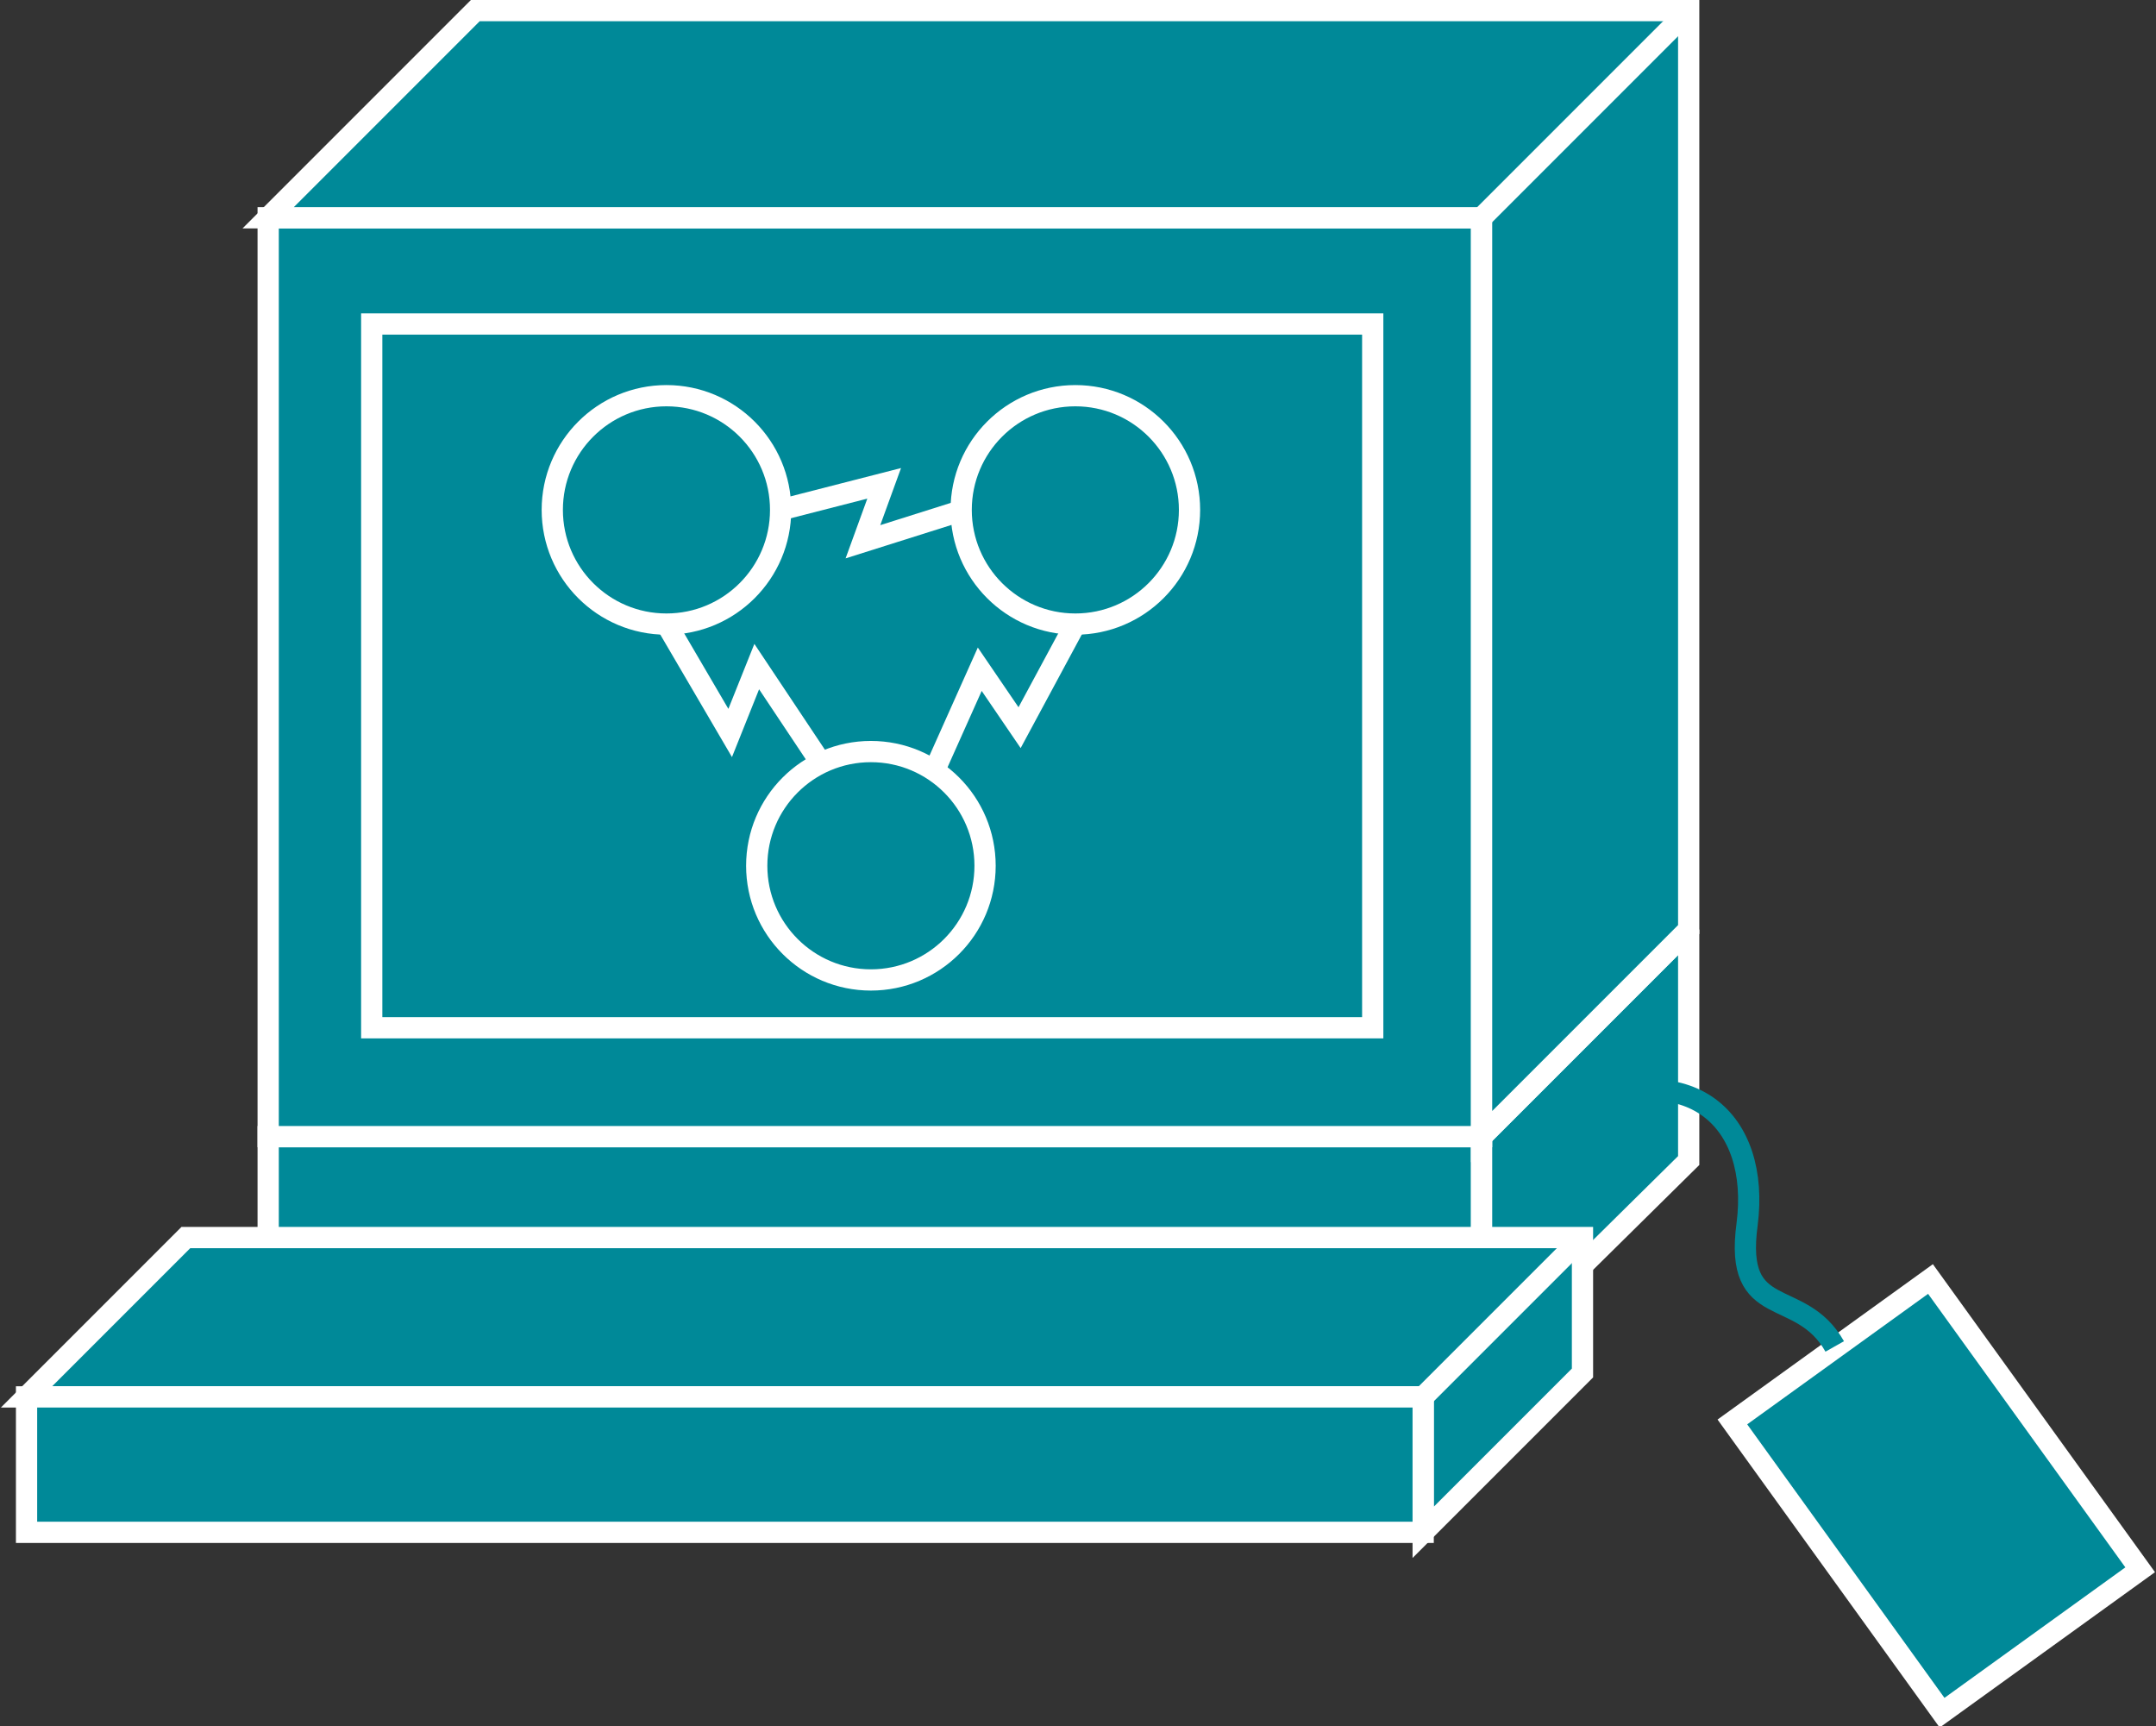 <?xml version="1.0" encoding="utf-8"?>
<!-- Generator: Adobe Illustrator 20.1.0, SVG Export Plug-In . SVG Version: 6.00 Build 0)  -->
<svg version="1.1" id="Layer_1" xmlns="http://www.w3.org/2000/svg" xmlns:xlink="http://www.w3.org/1999/xlink" x="0px" y="0px"
	 viewBox="0 0 81.2 65" style="enable-background:new 0 0 81.2 65;" xml:space="preserve">
<rect x="0" y="0" width="81.2" height="65" fill="#333333" stroke="none"/>
<style type="text/css">
	.st0{fill:#008998;stroke:#FFFFFF;stroke-width:0.8;}
	.st1{stroke:#FFFFFF;stroke-width:0.8;stroke-linejoin:bevel;}
	.st2{fill:none;stroke:#008998;stroke-width:0.8;}
	.st3{fill:none;stroke:#FFFFFF;stroke-width:0.8;}
</style>
<g>
	<rect x="10.1" y="42.8" class="st0" width="45.7" height="8.7"/>
	<polyline class="st0" points="63.6,35 63.6,43.7 55.8,51.4 55.8,42.8 10.1,42.8 	"/>
	<line class="st1" x1="10.1" y1="35" x2="63.6" y2="35"/>
	<line class="st1" x1="55.8" y1="42.8" x2="63.6" y2="35"/>
	<polygon class="st0" points="53.6,57.7 53.6,52.6 1,52.6 7,46.6 59.6,46.6 59.6,51.7 	"/>
	<g>
		<rect x="1" y="52.6" class="st0" width="52.6" height="5.1"/>
	</g>
	<line class="st1" x1="53.6" y1="52.6" x2="59.6" y2="46.6"/>
	<g>
		<rect x="10.1" y="8.2" class="st0" width="45.7" height="34.6"/>
	</g>
	<polygon class="st0" points="55.8,42.8 63.6,35 63.6,0.4 17.9,0.4 10.1,8.2 55.8,8.2 	"/>
	<g>
		<rect x="14" y="12.2" class="st0" width="37.7" height="26.5"/>
	</g>
	<line class="st1" x1="55.8" y1="8.2" x2="63.6" y2="0.4"/>
	<g>
		<g>
			
				<rect x="68.3" y="49.6" transform="matrix(0.811 -0.585 0.585 0.811 -19.162 53.273)" class="st0" width="9.2" height="13.5"/>
		</g>
		<path class="st2" d="M69.1,50.7c-1.3-2.3-3.8-0.9-3.3-4.6c0.5-3.9-2.1-6.4-6.7-4.3"/>
	</g>
	<g>
		<circle class="st3" cx="25.1" cy="19.2" r="4.3"/>
	</g>
	<g>
		<circle class="st3" cx="40.5" cy="19.2" r="4.3"/>
	</g>
	<g>
		<circle class="st3" cx="32.8" cy="32.6" r="4.3"/>
	</g>
	<polyline class="st3" points="25.1,23.5 27.5,27.6 28.5,25.1 30.9,28.7 	"/>
	<polyline class="st3" points="35.2,29 36.9,25.2 38.4,27.4 40.5,23.5 	"/>
	<polyline class="st3" points="36.3,19.2 32.5,20.4 33.3,18.2 29.4,19.2 	"/>
</g>
</svg>
